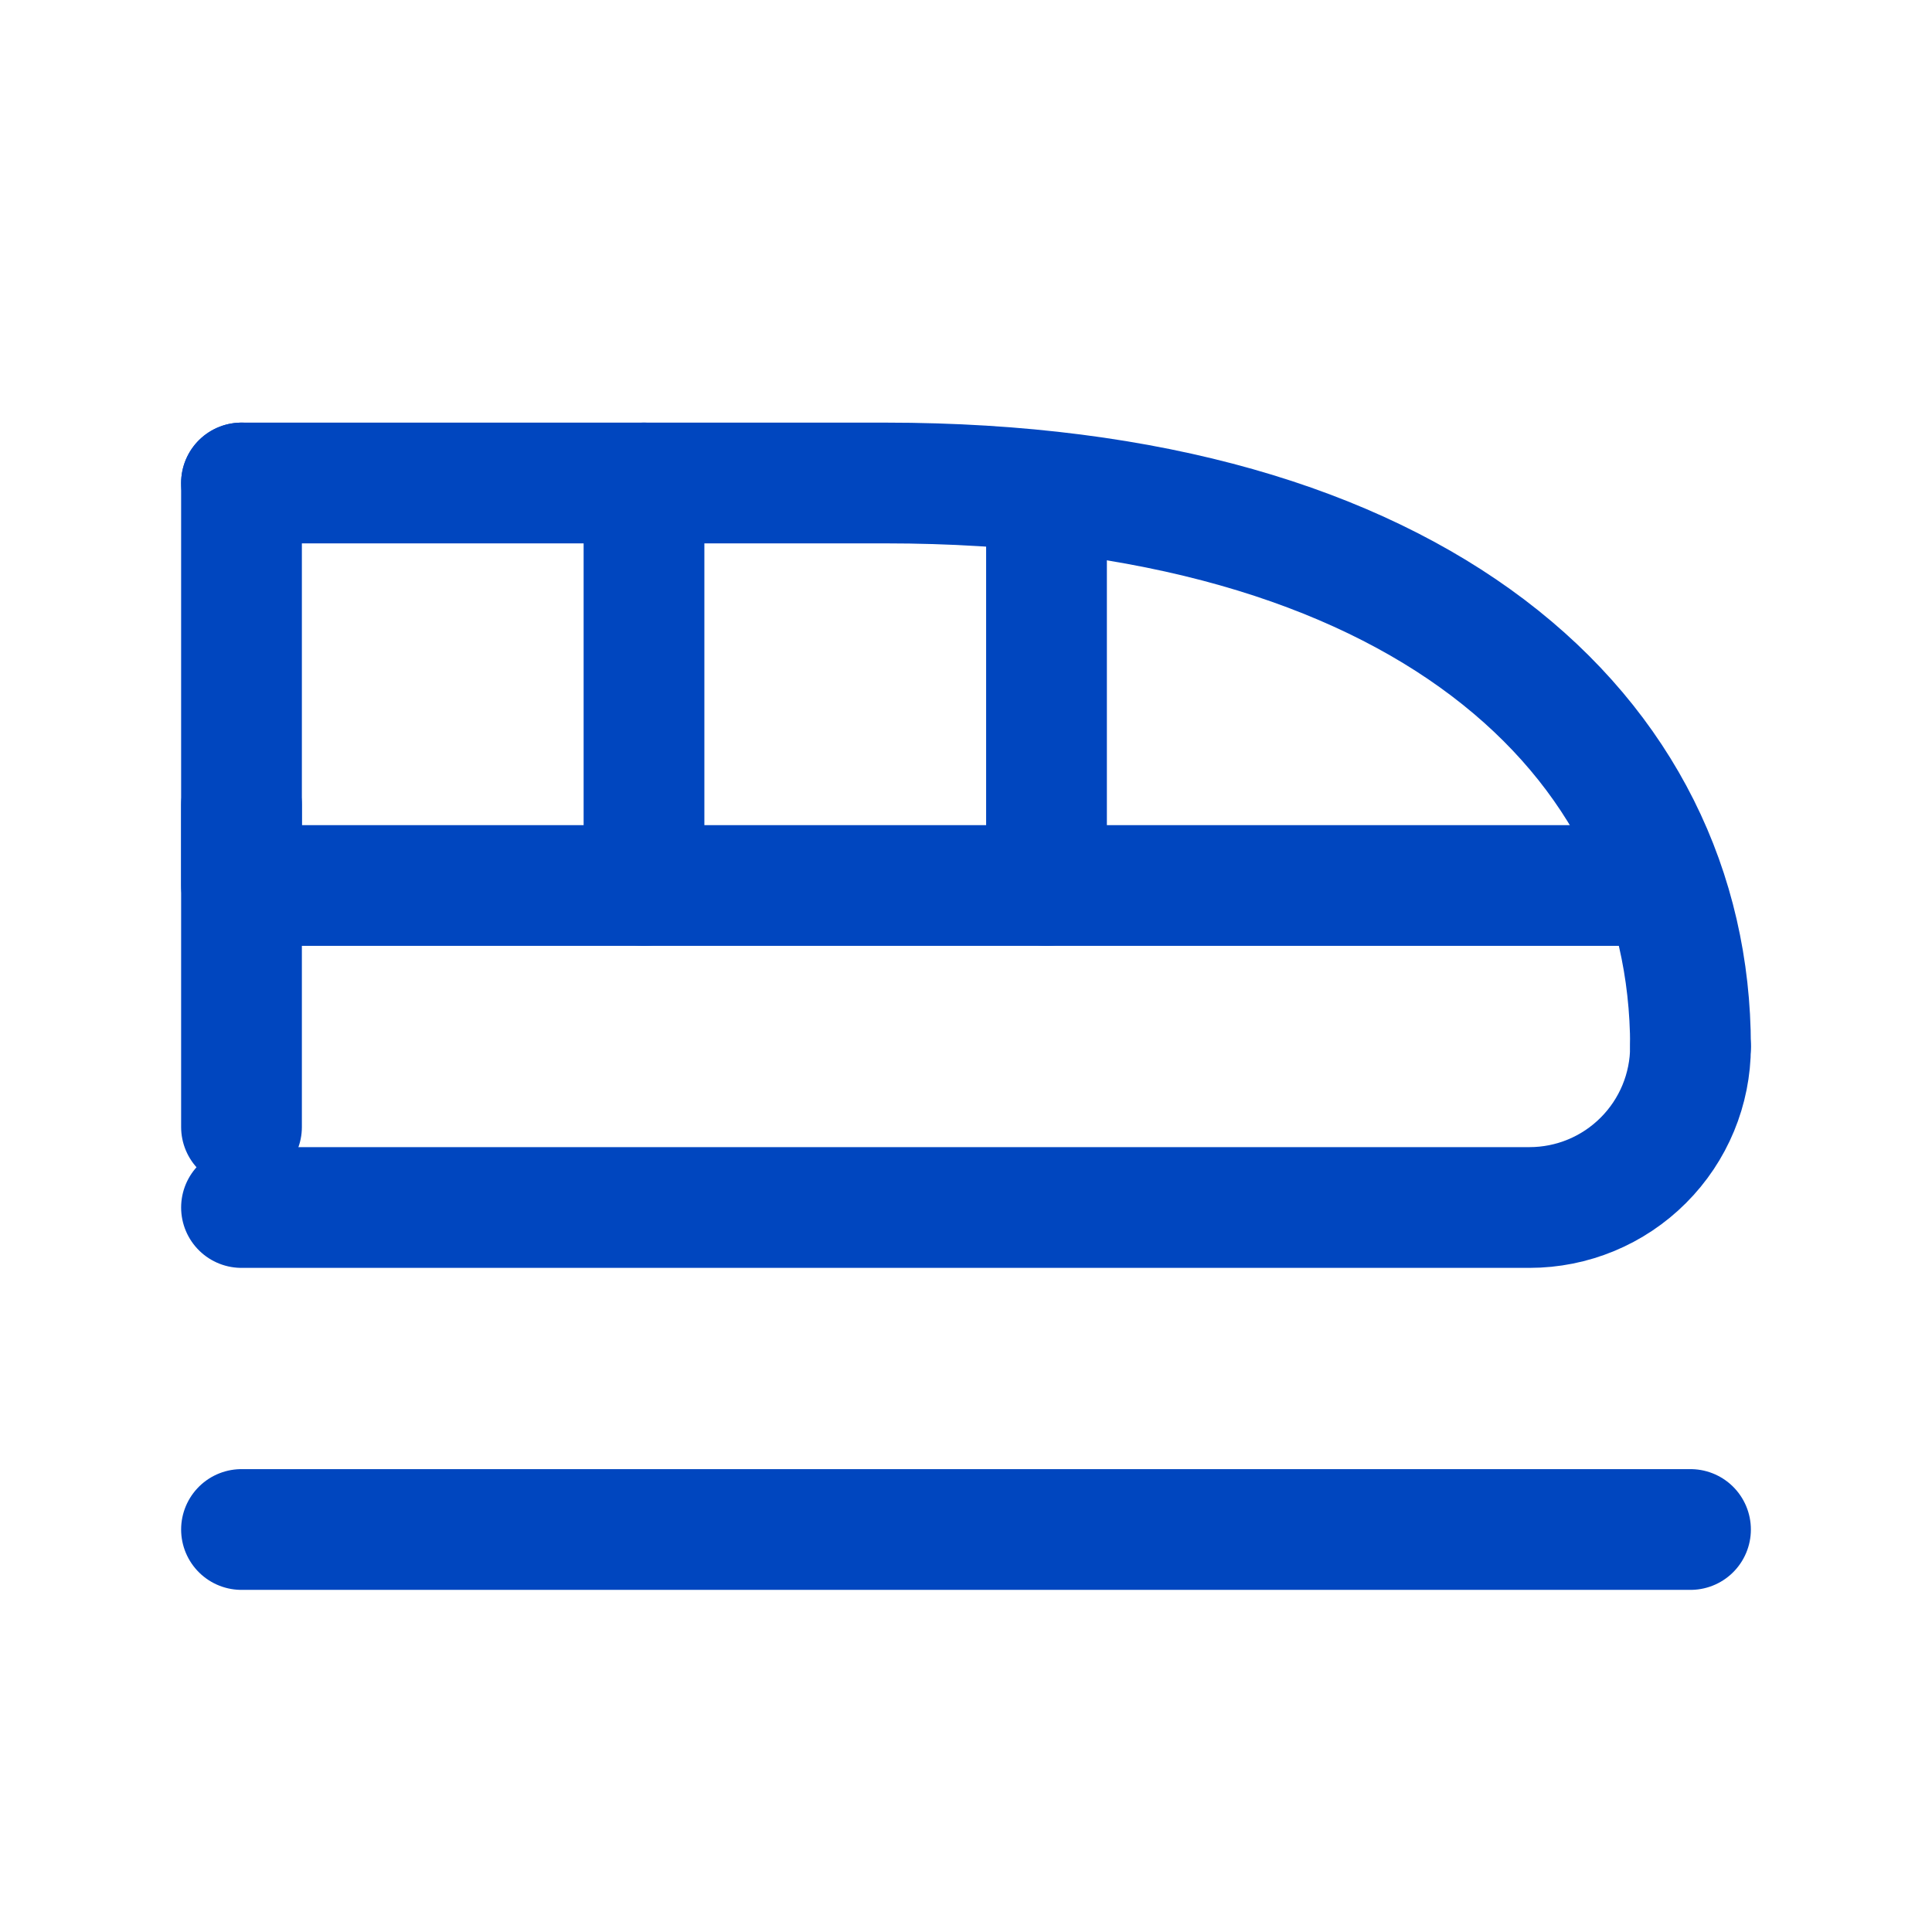 <svg width="48" height="48" viewBox="0 0 48 48" fill="none" xmlns="http://www.w3.org/2000/svg">
<g clip-path="url(#clip0_2952_1159)">
<path d="M42 26C42 18.26 35.26 12 22 12H6" stroke="#0046BF" stroke-width="3" stroke-linecap="round" stroke-linejoin="round"/>
<path d="M6 30H38C39.061 30 40.078 29.579 40.828 28.828C41.579 28.078 42 27.061 42 26" stroke="#0046BF" stroke-width="3" stroke-linecap="round" stroke-linejoin="round"/>
<path d="M6 12V22H41" stroke="#0046BF" stroke-width="3" stroke-linecap="round" stroke-linejoin="round"/>
<path d="M6 20V28" stroke="#0046BF" stroke-width="3" stroke-linecap="round" stroke-linejoin="round"/>
<path d="M16 22V12" stroke="#0046BF" stroke-width="3" stroke-linecap="round" stroke-linejoin="round"/>
<path d="M26 22V13" stroke="#0046BF" stroke-width="3" stroke-linecap="round" stroke-linejoin="round"/>
<path d="M6 38H42" stroke="#0046BF" stroke-width="3" stroke-linecap="round" stroke-linejoin="round"/>
</g>
<defs>
<clipPath id="clip0_2952_1159">
<rect width="48" height="48" fill="white"/>
</clipPath>
</defs>
</svg>
